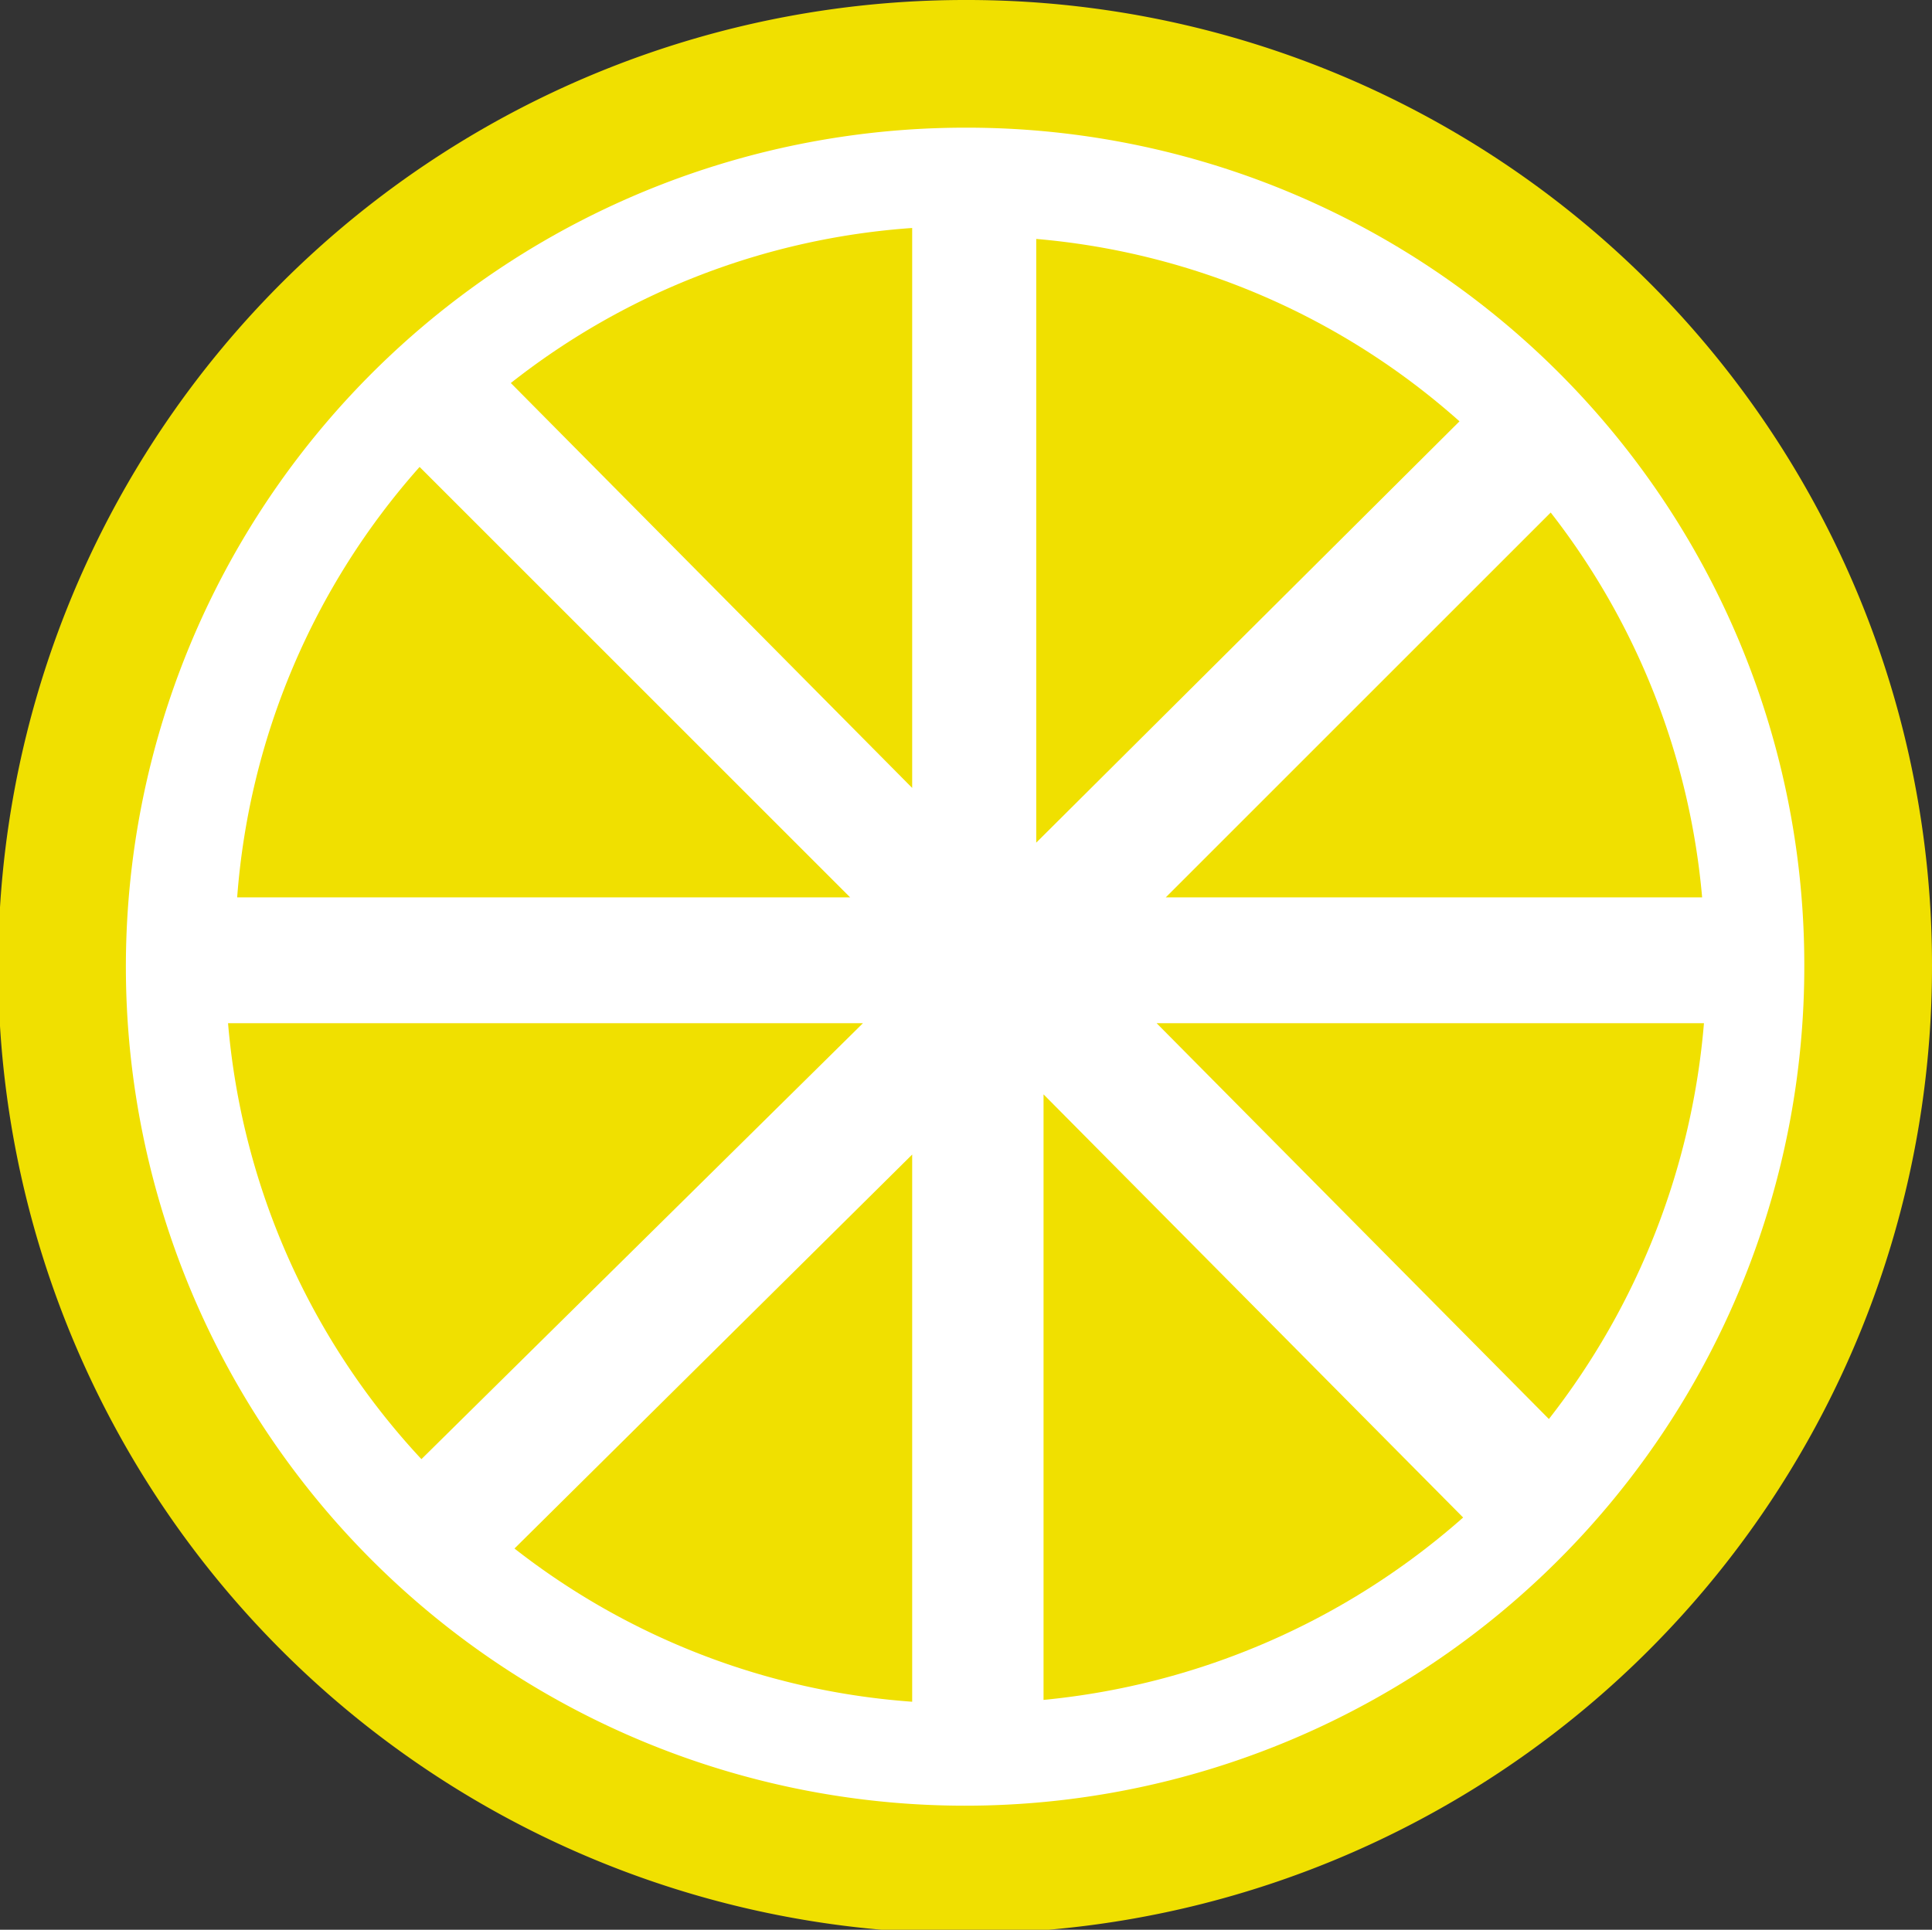 <svg xmlns="http://www.w3.org/2000/svg" width="10.59" height="10.58" viewBox="0 0 10.59 10.58"><rect x="0" y="0" width="10.59" height="10.58" fill="#333333" stroke="none"/><title>Ресурс 18</title><path d="M10.59,5.29A5.3,5.3,0,1,1,5.29,0,5.29,5.29,0,0,1,10.59,5.29Z" fill="#f0e000"/><path d="M9.89,5.29A4.6,4.6,0,1,1,5.29.7,4.59,4.59,0,0,1,9.89,5.29Z" fill="#fff"/><path d="M9.33,4.92A4,4,0,0,0,8.5,2.81L6.39,4.92Z" fill="#f0e000"/><path d="M8,2.31H8a4,4,0,0,0-2.32-1V4.62Z" fill="#f0e000"/><path d="M8.49,7.78a4.07,4.07,0,0,0,.85-2.17h-3Z" fill="#f0e000"/><path d="M5.72,6V9.32a4.06,4.06,0,0,0,2.3-1Z" fill="#f0e000"/><path d="M5,4.32V1.25A4,4,0,0,0,2.8,2.1Z" fill="#f0e000"/><path d="M2.3,2.56a4,4,0,0,0-1,2.36H4.66Z" fill="#f0e000"/><path d="M4.73,5.61H1.25A4,4,0,0,0,2.31,8Z" fill="#f0e000"/><path d="M2.82,8.49A4,4,0,0,0,5,9.33v-3Z" fill="#f0e000"/></svg>